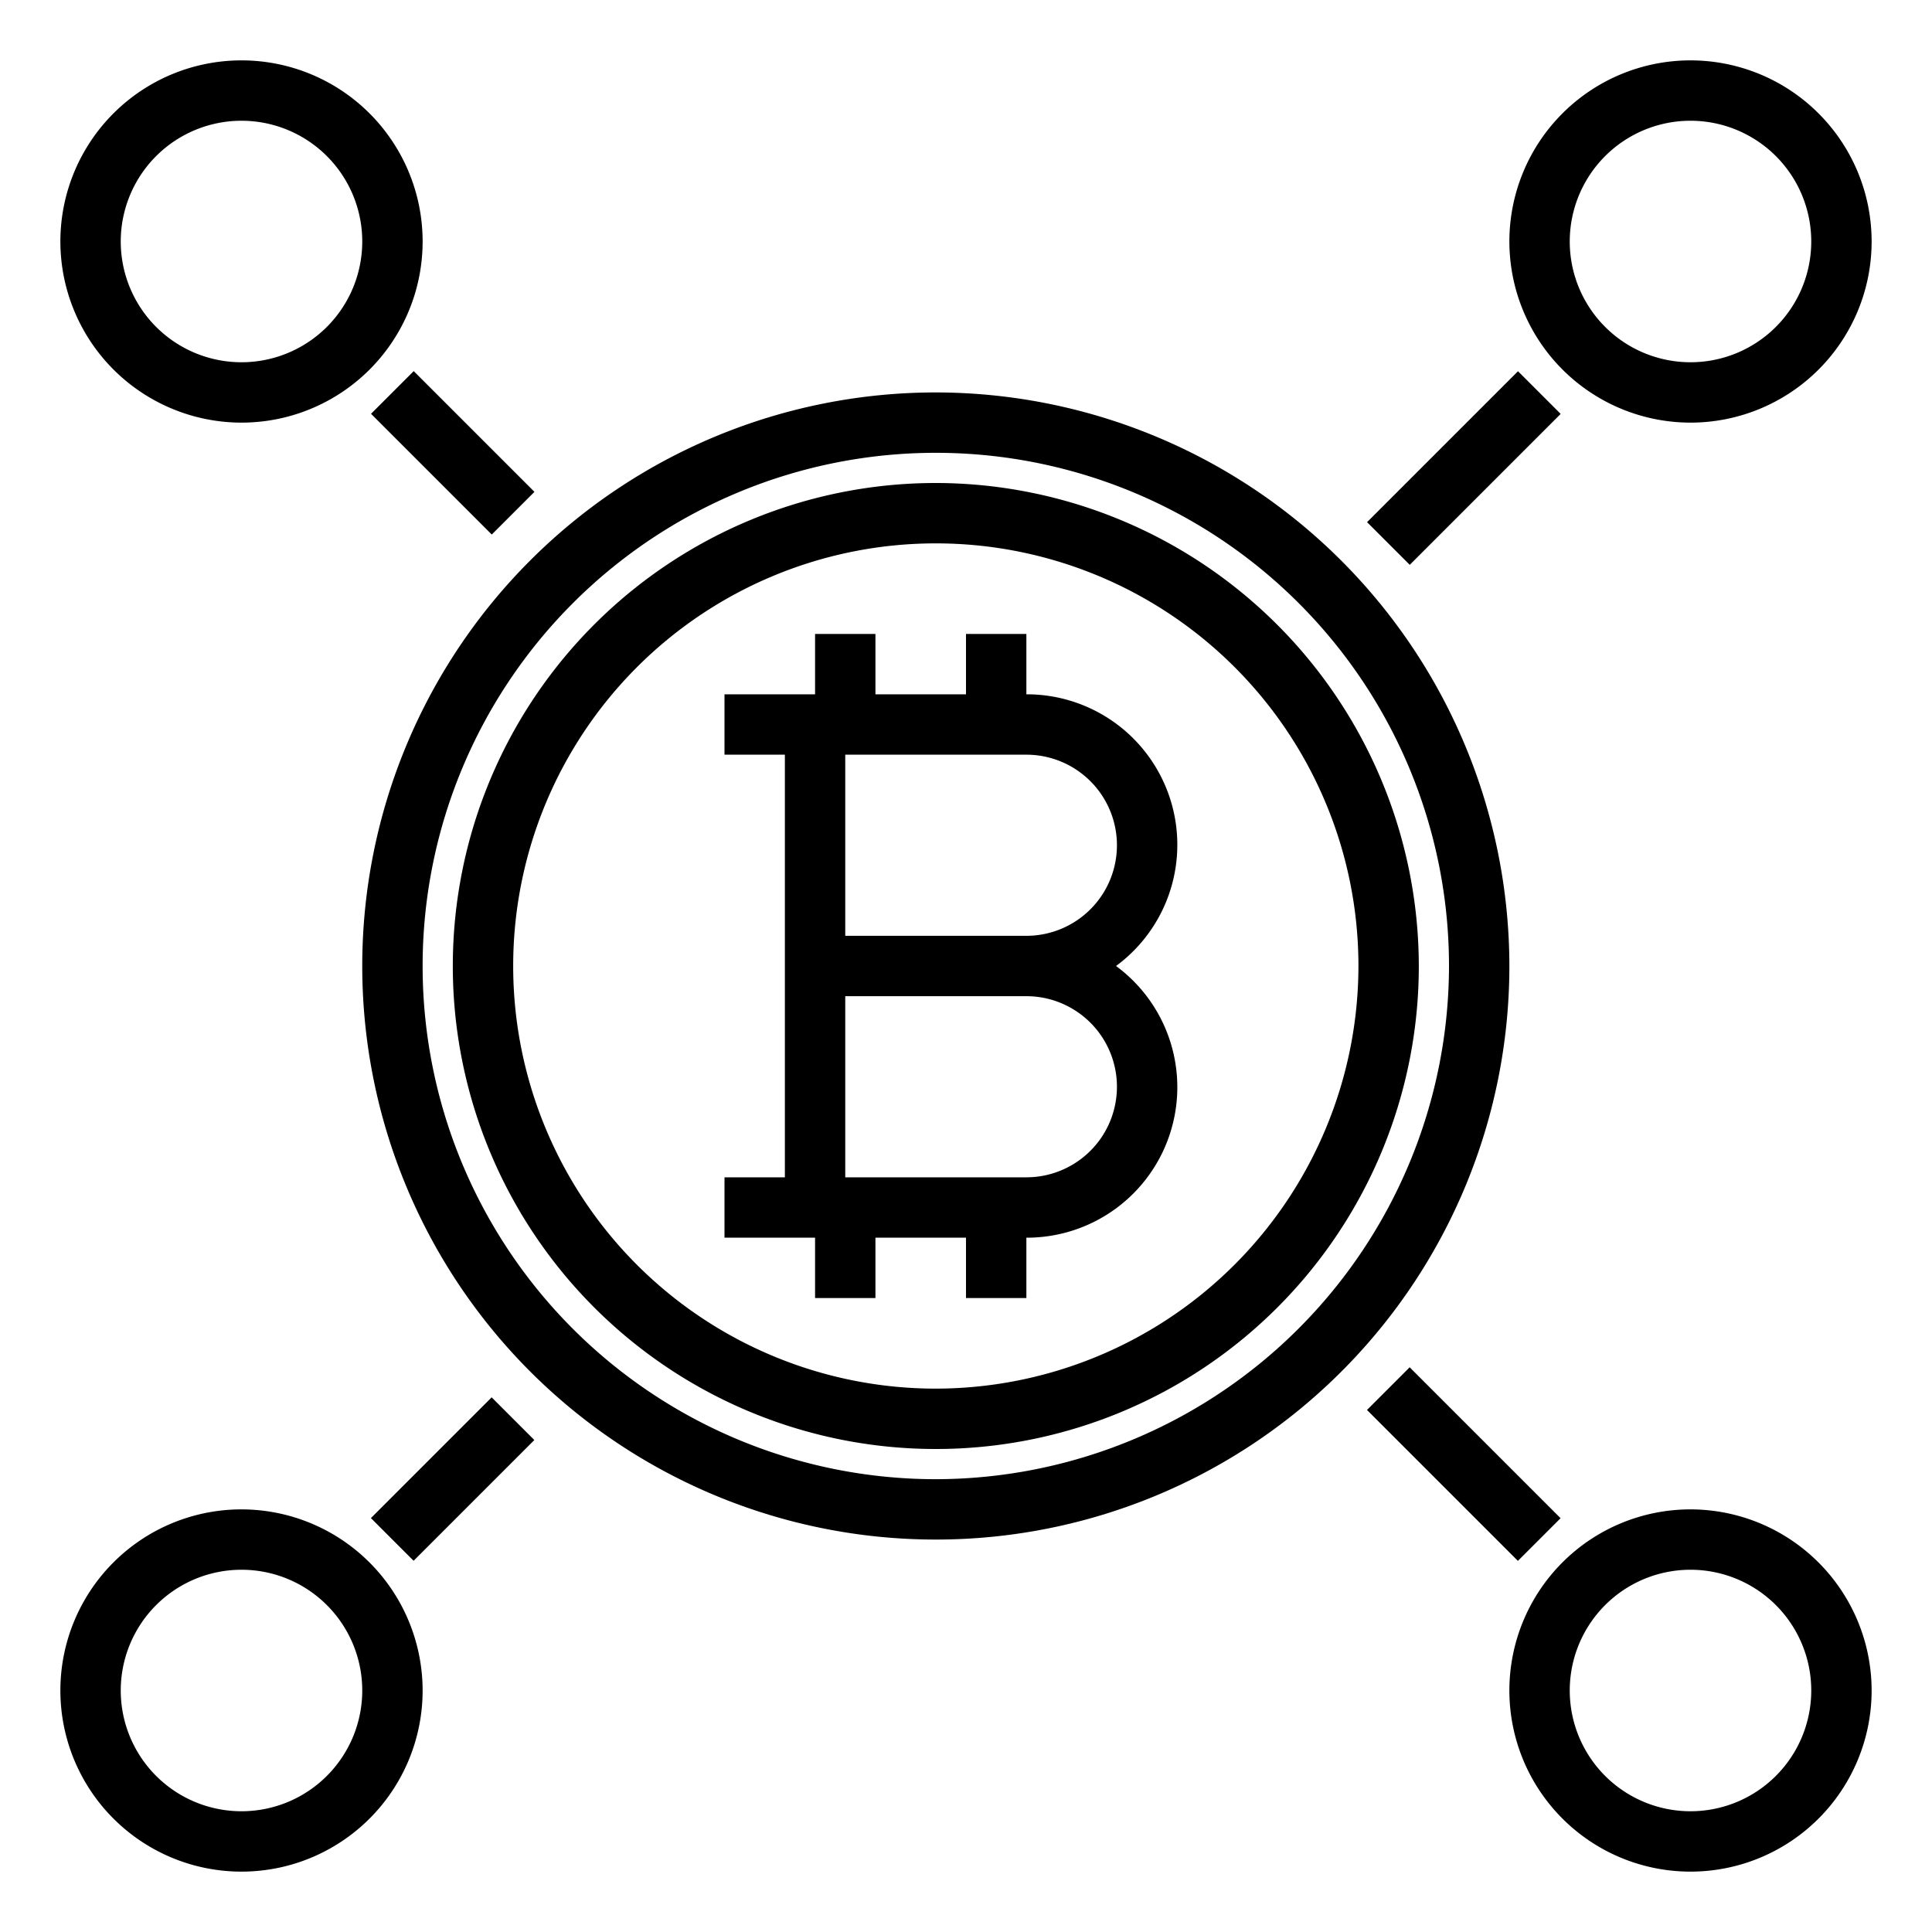 <svg height="512" viewBox="0 0 64 64" width="512" xmlns="http://www.w3.org/2000/svg"><path d="m31 16a16 16 0 1 0 16 16 16.021 16.021 0 0 0 -16-16zm0 30a14 14 0 1 1 14-14 14.015 14.015 0 0 1 -14 14z"/><path d="m31 13a19 19 0 1 0 19 19 19.017 19.017 0 0 0 -19-19zm0 36a17 17 0 1 1 17-17 17.024 17.024 0 0 1 -17 17z"/><path d="m36.97 32a4.985 4.985 0 0 0 -2.97-9v-2h-2v2h-3v-2h-2v2h-3v2h2v14h-2v2h3v2h2v-2h3v2h2v-2a4.985 4.985 0 0 0 2.97-9zm-8.97-7h6a3 3 0 0 1 0 6h-6zm6 14h-6v-6h6a3 3 0 0 1 0 6z"/><path d="m8 14a6 6 0 1 0 -6-6 6.006 6.006 0 0 0 6 6zm0-10a4 4 0 1 1 -4 4 4 4 0 0 1 4-4z"/><path d="m56 14a6 6 0 1 0 -6-6 6.006 6.006 0 0 0 6 6zm0-10a4 4 0 1 1 -4 4 4 4 0 0 1 4-4z"/><path d="m8 50a6 6 0 1 0 6 6 6.006 6.006 0 0 0 -6-6zm0 10a4 4 0 1 1 4-4 4 4 0 0 1 -4 4z"/><path d="m56 50a6 6 0 1 0 6 6 6.006 6.006 0 0 0 -6-6zm0 10a4 4 0 1 1 4-4 4 4 0 0 1 -4 4z"/><path d="m44.964 14.5h7.071v2h-7.071z" transform="matrix(.707 -.707 .707 .707 3.245 38.835)"/><path d="m47.5 44.964h2v7.071h-2z" transform="matrix(.707 -.707 .707 .707 -20.089 48.5)"/><path d="m12.172 48h5.657v2h-5.657z" transform="matrix(.707 -.707 .707 .707 -30.255 24.958)"/><path d="m14 12.172h2v5.657h-2z" transform="matrix(.707 -.707 .707 .707 -6.213 15)"/></svg>